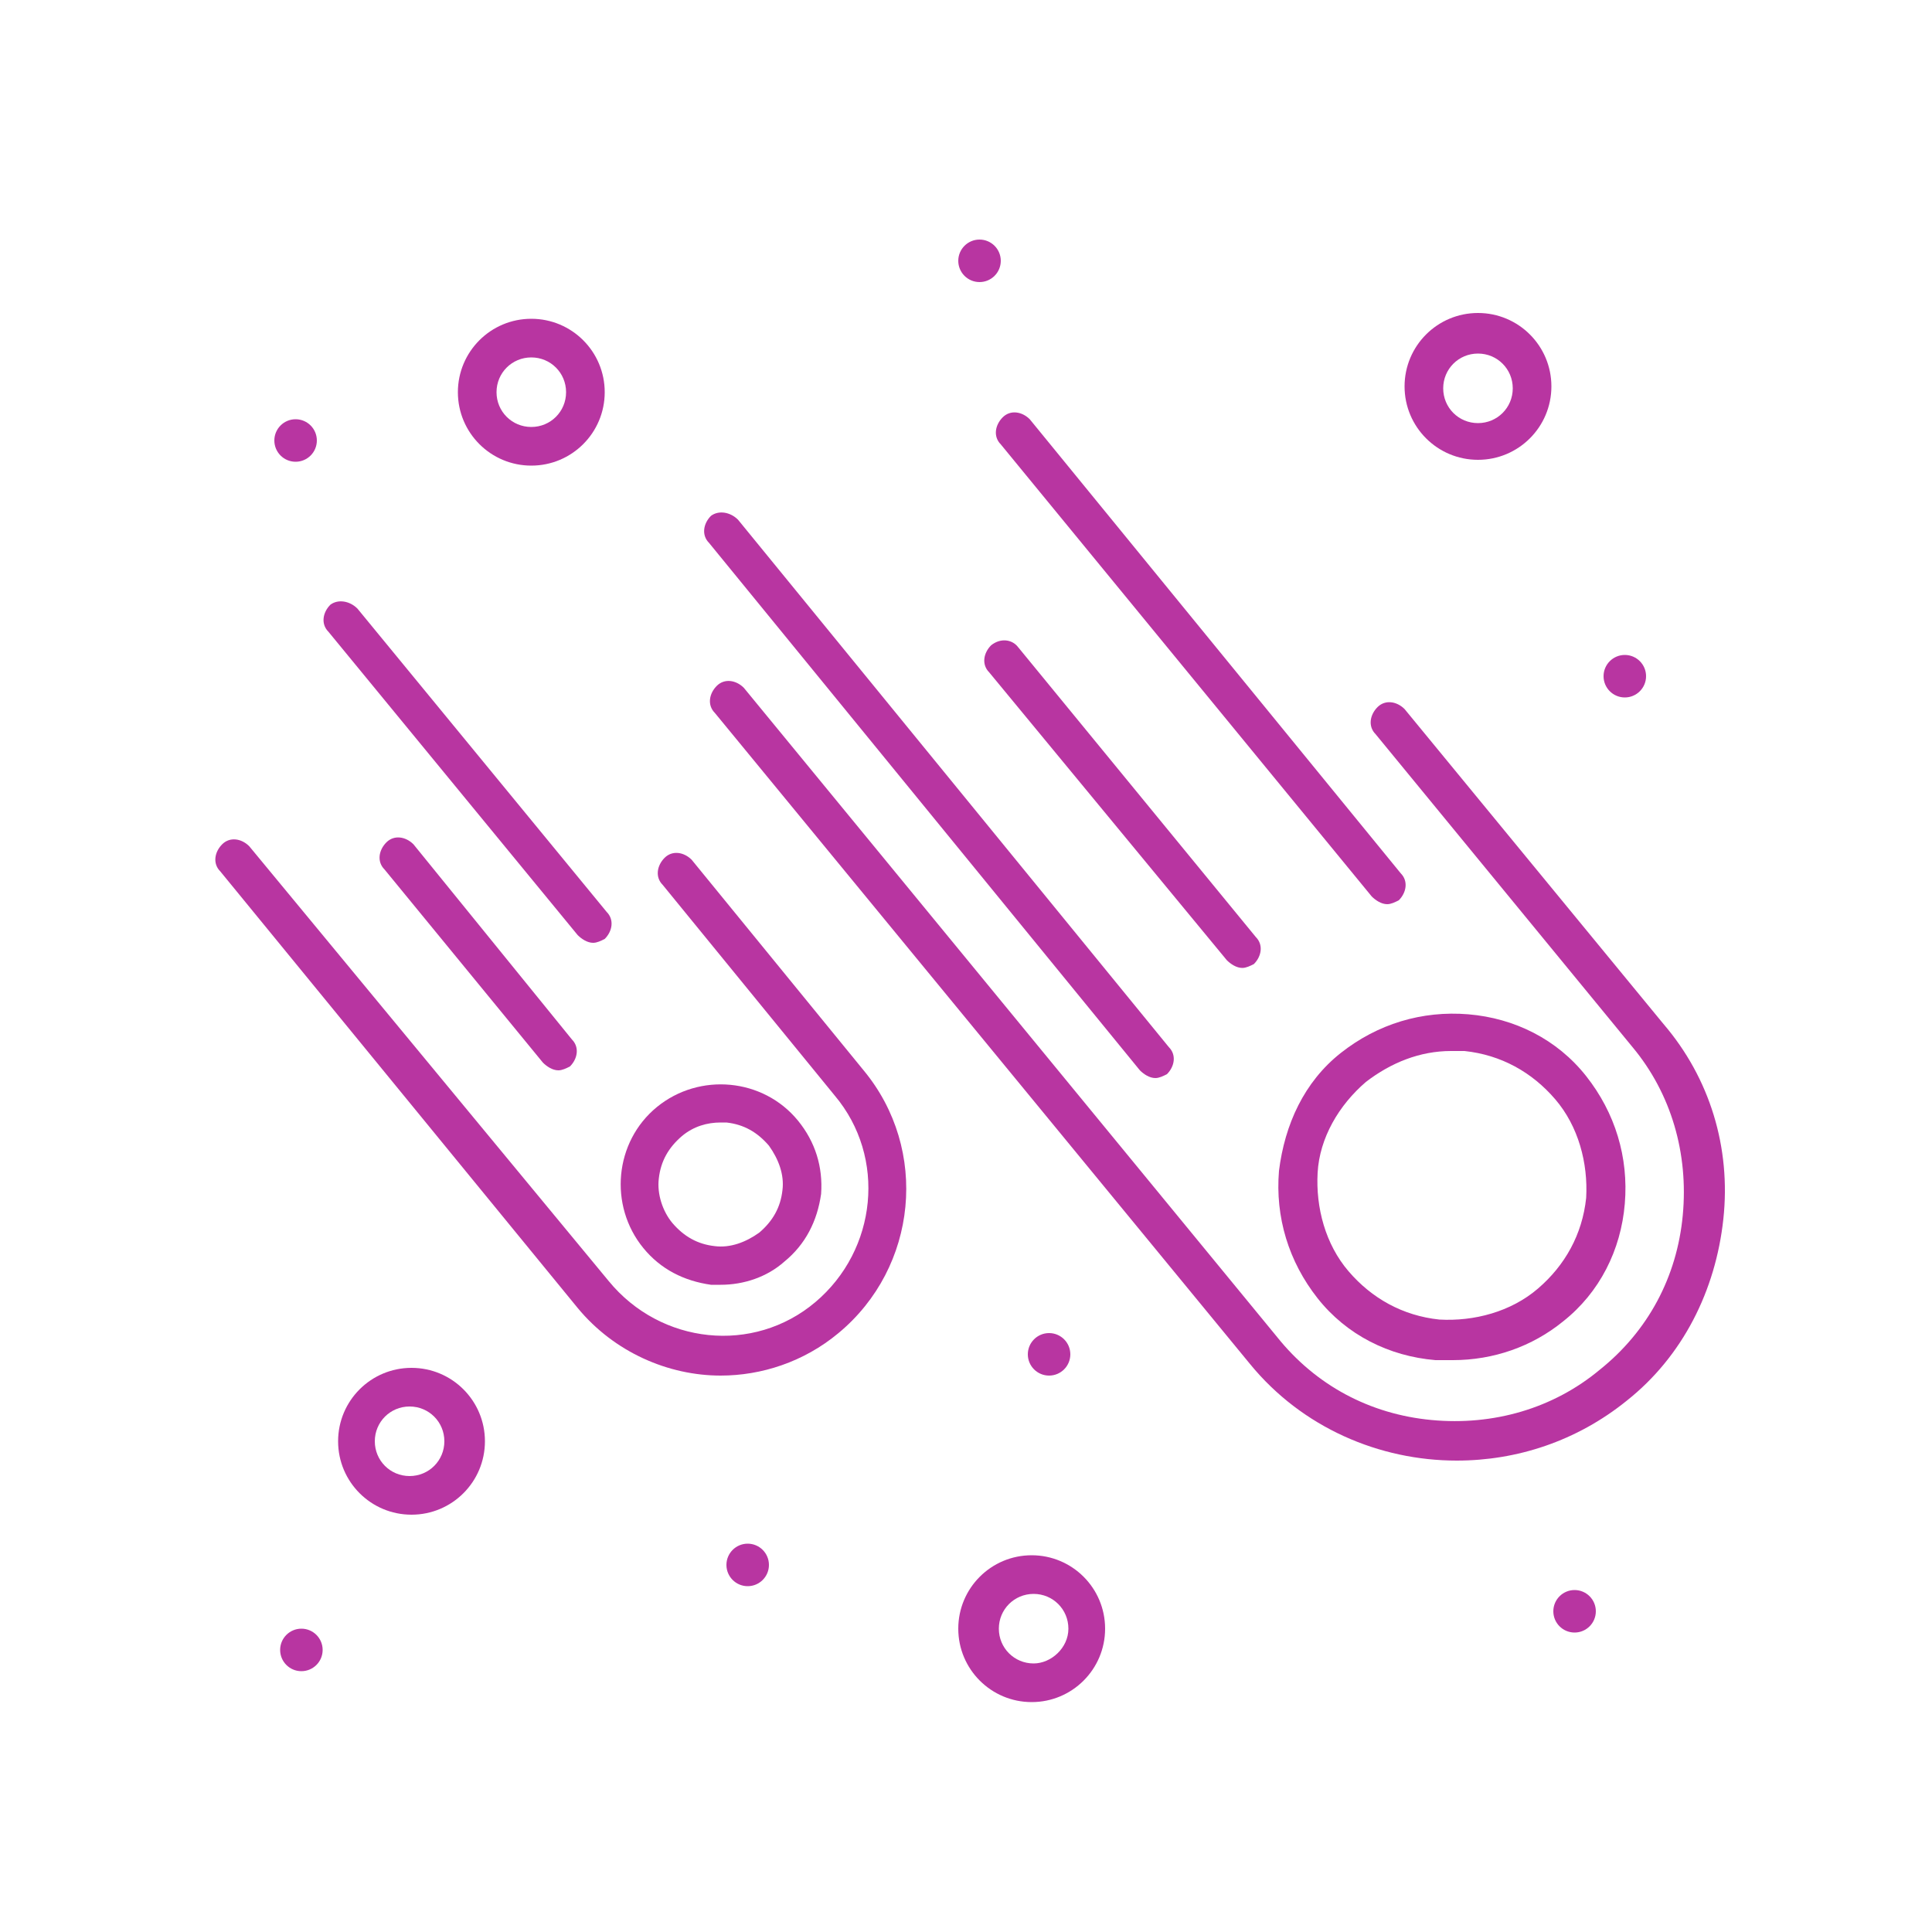 <svg height='100px' width='100px'  fill="#b835a1" xmlns="http://www.w3.org/2000/svg" xmlns:xlink="http://www.w3.org/1999/xlink" version="1.1" x="0px" y="0px" viewBox="0 0 100 100" style="enable-background:new 0 0 100 100;" xml:space="preserve"><path d="M75.4,75.6c3.1,0,6.2-1,8.8-3.1c2.9-2.3,4.6-5.7,5-9.4c0.4-3.7-0.7-7.3-3.1-10.1L72.7,36.7c-0.4-0.4-1-0.5-1.4-0.1  c-0.4,0.4-0.5,1-0.1,1.4l13.3,16.2c2,2.4,2.9,5.5,2.6,8.7c-0.3,3.2-1.8,6-4.3,8c-2.4,2-5.5,2.9-8.7,2.6c-3.2-0.3-6-1.8-8-4.3  L38.5,35.6c-0.4-0.4-1-0.5-1.4-0.1c-0.4,0.4-0.5,1-0.1,1.4l27.7,33.7C67.4,73.9,71.4,75.6,75.4,75.6z"></path><path d="M66.2,60.6c-0.2,2.4,0.5,4.7,2,6.6s3.7,3,6.1,3.2c0.3,0,0.6,0,0.9,0c2.1,0,4.1-0.7,5.7-2c1.9-1.5,3-3.7,3.2-6.1  c0.2-2.4-0.5-4.7-2-6.6c-1.5-1.9-3.7-3-6.1-3.2c-2.4-0.2-4.7,0.5-6.6,2S66.5,58.2,66.2,60.6z M70.7,56c1.3-1,2.8-1.6,4.4-1.6  c0.2,0,0.5,0,0.7,0c1.9,0.2,3.5,1.1,4.7,2.5c1.2,1.4,1.7,3.3,1.6,5.1c-0.2,1.9-1.1,3.5-2.5,4.7c-1.4,1.2-3.3,1.7-5.1,1.6  c-1.9-0.2-3.5-1.1-4.7-2.5c-1.2-1.4-1.7-3.3-1.6-5.1S69.3,57.2,70.7,56z"></path><path d="M36.8,26.7c-0.4,0.4-0.5,1-0.1,1.4L59,55.4c0.2,0.2,0.5,0.4,0.8,0.4c0.2,0,0.4-0.1,0.6-0.2c0.4-0.4,0.5-1,0.1-1.4L38.2,26.9  C37.8,26.5,37.2,26.4,36.8,26.7z"></path><path d="M51.3,33.4c-0.4,0.4-0.5,1-0.1,1.4l12.3,14.9c0.2,0.2,0.5,0.4,0.8,0.4c0.2,0,0.4-0.1,0.6-0.2c0.4-0.4,0.5-1,0.1-1.4  L52.7,33.5C52.4,33.1,51.8,33,51.3,33.4z"></path><path d="M53.3,21.7c-0.4-0.4-1-0.5-1.4-0.1c-0.4,0.4-0.5,1-0.1,1.4L71,46.4c0.2,0.2,0.5,0.4,0.8,0.4c0.2,0,0.4-0.1,0.6-0.2  c0.4-0.4,0.5-1,0.1-1.4L53.3,21.7z"></path><path d="M44.7,55.4l-8.9-10.9c-0.4-0.4-1-0.5-1.4-0.1c-0.4,0.4-0.5,1-0.1,1.4l8.9,10.9c2.7,3.2,2.2,8-1,10.7  c-3.2,2.7-8,2.2-10.7-1.1L12.9,43.8c-0.4-0.4-1-0.5-1.4-0.1c-0.4,0.4-0.5,1-0.1,1.4l18.5,22.6c1.9,2.3,4.7,3.5,7.4,3.5  c2.1,0,4.3-0.7,6.1-2.2C47.5,65.6,48.1,59.5,44.7,55.4z"></path><path d="M36.8,66.5c0.2,0,0.3,0,0.5,0c1.2,0,2.4-0.4,3.3-1.2c1.1-0.9,1.7-2.1,1.9-3.5c0.1-1.4-0.3-2.7-1.2-3.8  c-1.8-2.2-5.1-2.5-7.3-0.7c-2.2,1.8-2.5,5.1-0.7,7.3C34.2,65.7,35.4,66.3,36.8,66.5z M34.1,61c0.1-0.9,0.5-1.6,1.2-2.2  c0.6-0.5,1.3-0.7,2-0.7c0.1,0,0.2,0,0.3,0c0.9,0.1,1.6,0.5,2.2,1.2c0.5,0.7,0.8,1.5,0.7,2.3c-0.1,0.9-0.5,1.6-1.2,2.2  c-0.7,0.5-1.5,0.8-2.3,0.7c-0.9-0.1-1.6-0.5-2.2-1.2C34.3,62.7,34,61.8,34.1,61z"></path><path d="M21.4,43.7c-0.4-0.4-1-0.5-1.4-0.1c-0.4,0.4-0.5,1-0.1,1.4l8.2,10c0.2,0.2,0.5,0.4,0.8,0.4c0.2,0,0.4-0.1,0.6-0.2  c0.4-0.4,0.5-1,0.1-1.4L21.4,43.7z"></path><path d="M17.1,31.3c-0.4,0.4-0.5,1-0.1,1.4l12.9,15.7c0.2,0.2,0.5,0.4,0.8,0.4c0.2,0,0.4-0.1,0.6-0.2c0.4-0.4,0.5-1,0.1-1.4  L18.5,31.5C18.1,31.1,17.5,31,17.1,31.3z"></path><circle cx="54.3" cy="70.1" r="1.1"></circle><circle cx="15.3" cy="22.8" r="1.1"></circle><circle cx="50.7" cy="13.5" r="1.1"></circle><circle cx="84.1" cy="35" r="1.1"></circle><circle cx="81.5" cy="83.4" r="1.1"></circle><circle cx="15.6" cy="85.4" r="1.1"></circle><circle cx="38.7" cy="81" r="1.1"></circle><path d="M17.5,74.6c0,2.1,1.7,3.8,3.8,3.8s3.8-1.7,3.8-3.8s-1.7-3.8-3.8-3.8S17.5,72.5,17.5,74.6z M23,74.6c0,1-0.8,1.8-1.8,1.8  s-1.8-0.8-1.8-1.8s0.8-1.8,1.8-1.8S23,73.6,23,74.6z"></path><path d="M31.3,20.3c0-2.1-1.7-3.8-3.8-3.8s-3.8,1.7-3.8,3.8s1.7,3.8,3.8,3.8S31.3,22.4,31.3,20.3z M25.7,20.3c0-1,0.8-1.8,1.8-1.8  s1.8,0.8,1.8,1.8s-0.8,1.8-1.8,1.8S25.7,21.3,25.7,20.3z"></path><path d="M76.5,23.8c2.1,0,3.8-1.7,3.8-3.8s-1.7-3.8-3.8-3.8s-3.8,1.7-3.8,3.8S74.4,23.8,76.5,23.8z M76.5,18.3c1,0,1.8,0.8,1.8,1.8  c0,1-0.8,1.8-1.8,1.8s-1.8-0.8-1.8-1.8C74.7,19.1,75.5,18.3,76.5,18.3z"></path><path d="M57.2,84.3c0-2.1-1.7-3.8-3.8-3.8s-3.8,1.7-3.8,3.8s1.7,3.8,3.8,3.8S57.2,86.4,57.2,84.3z M53.5,86.1c-1,0-1.8-0.8-1.8-1.8  s0.8-1.8,1.8-1.8s1.8,0.8,1.8,1.8S54.4,86.1,53.5,86.1z"></path></svg>